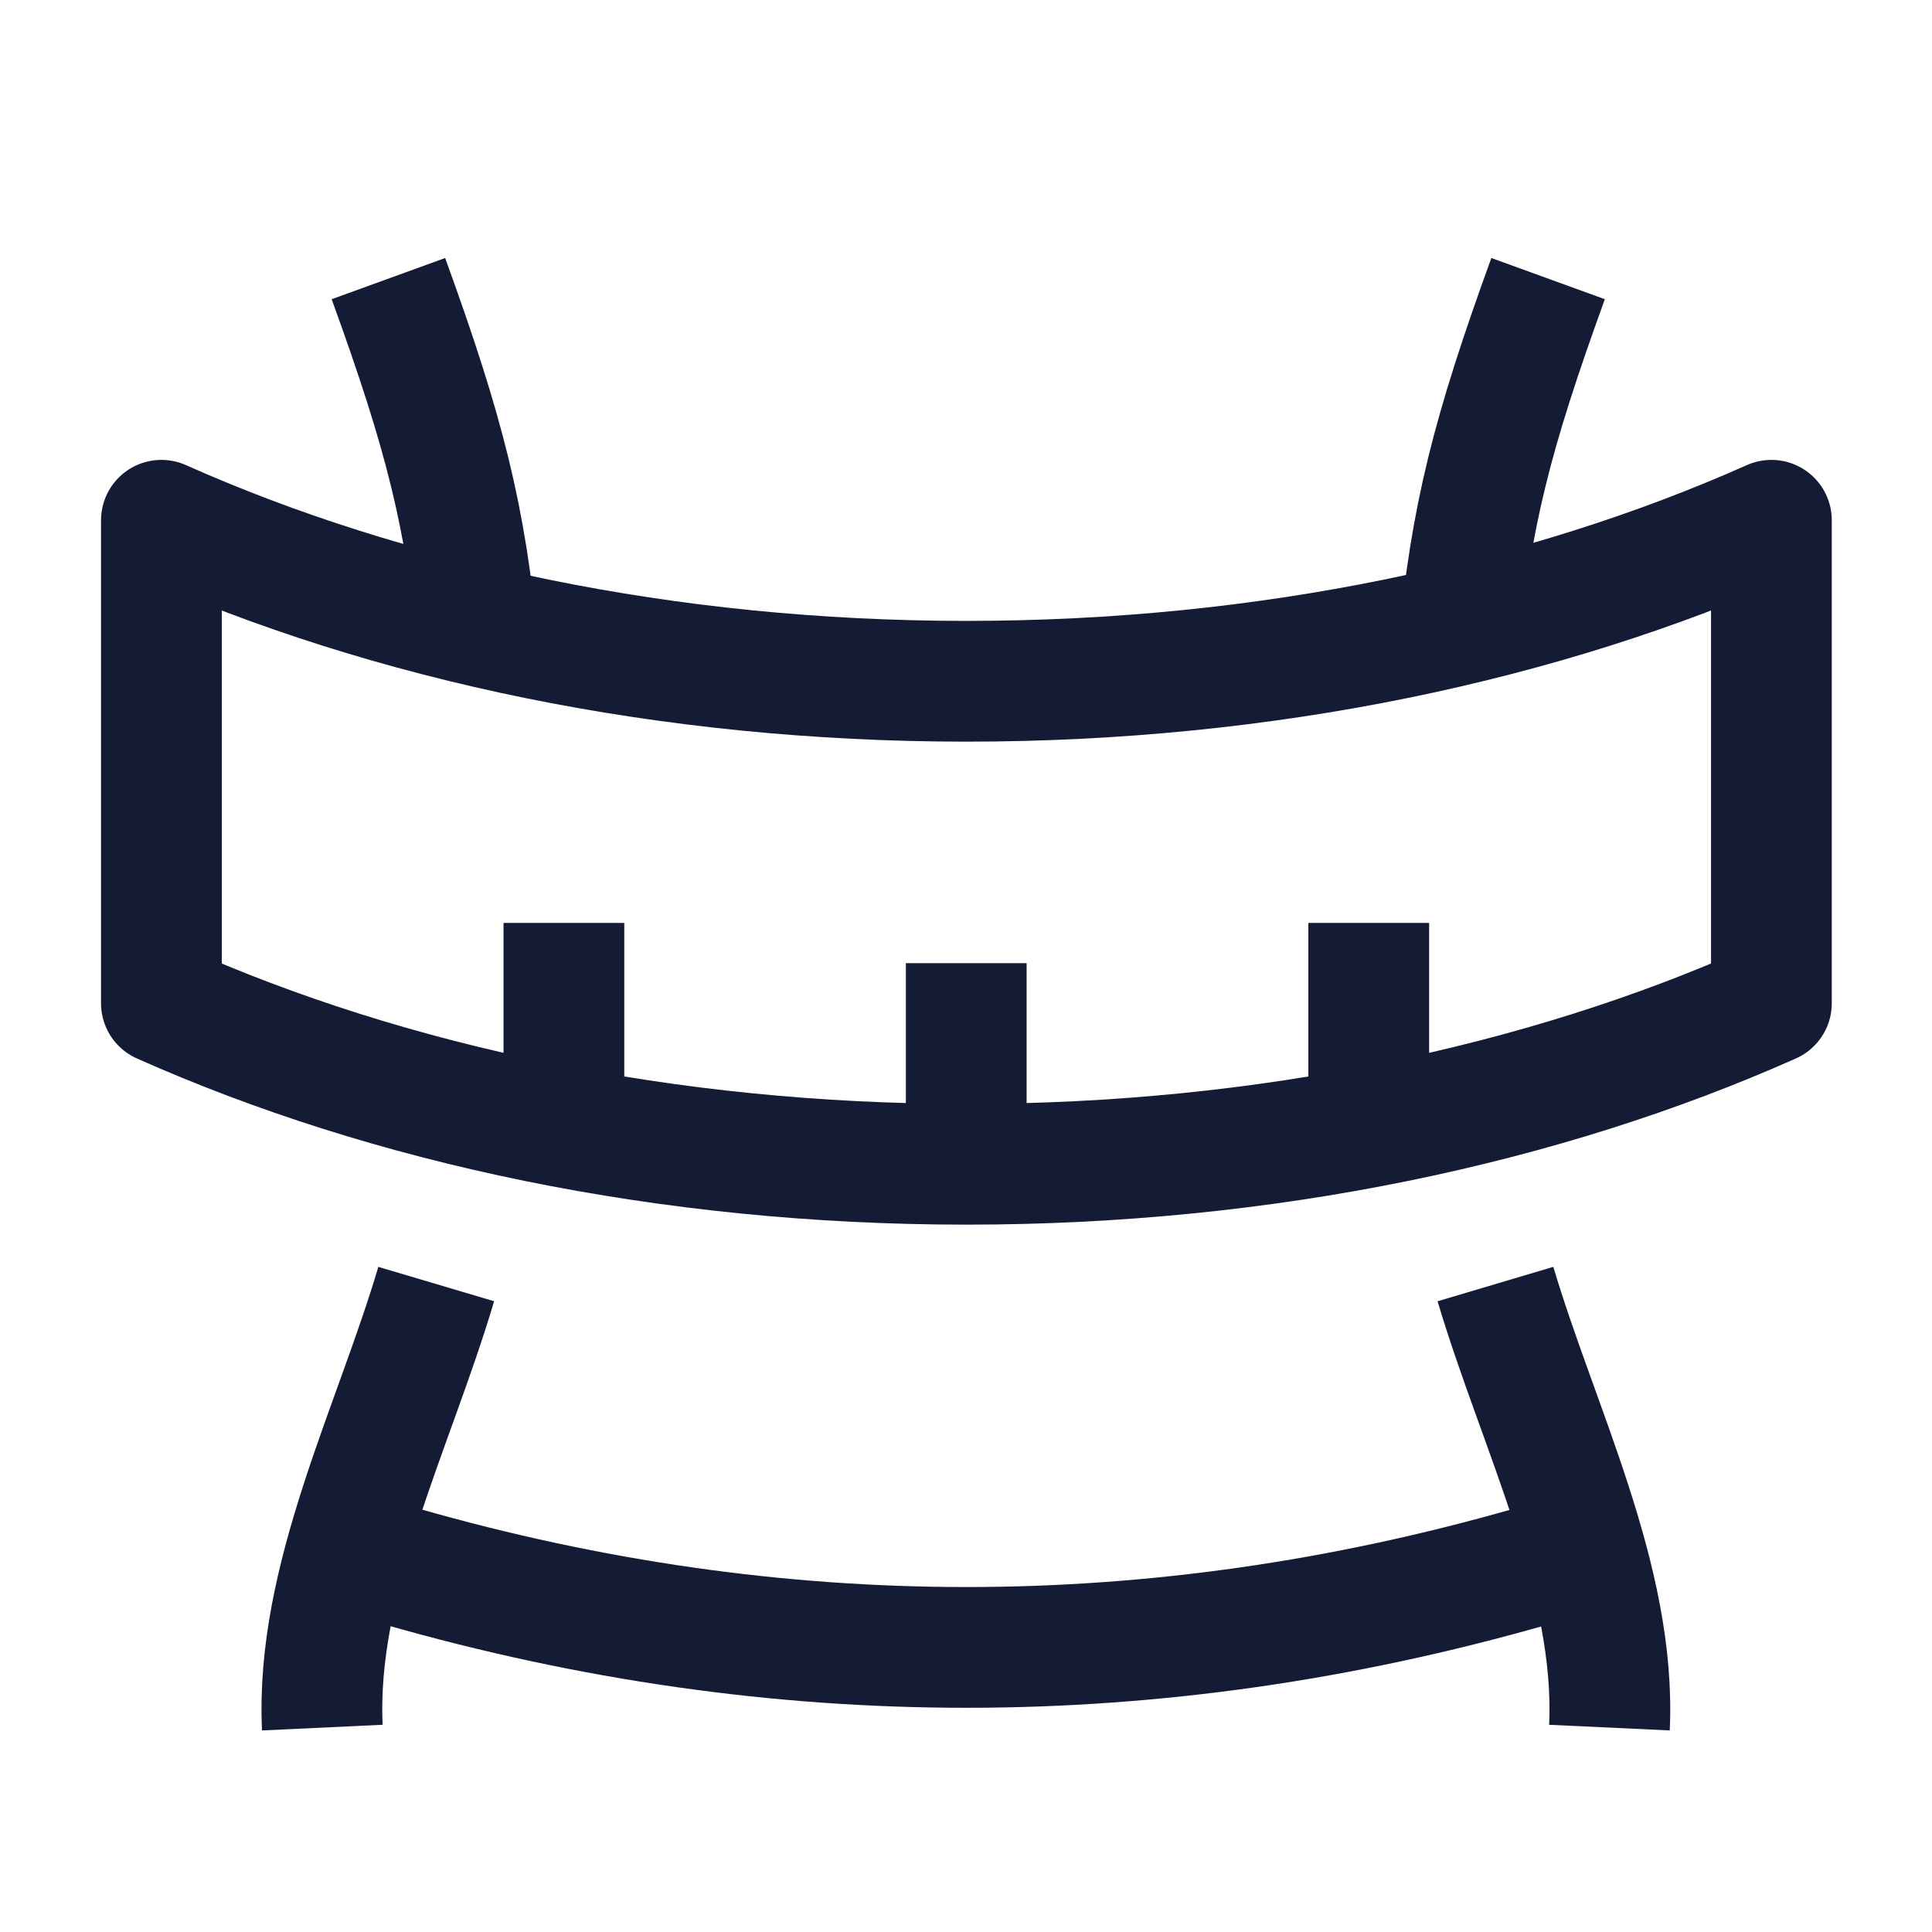 <svg width="24" height="24" viewBox="0 0 24 24" fill="none" xmlns="http://www.w3.org/2000/svg">
<path d="M12.003 14.465V11.965M7.005 13.918V11.465M17.003 13.918V11.465" stroke="#141B34" stroke-width="1.5" stroke-linejoin="round"/>
<path d="M12.005 8.463C15.727 8.463 19.176 7.723 22.005 6.463V12.463C19.176 13.723 15.727 14.463 12.005 14.463C8.283 14.463 4.833 13.723 2.005 12.463V6.463C4.833 7.723 8.283 8.463 12.005 8.463Z" stroke="#141B34" stroke-width="1.5" stroke-linejoin="round"/>
<path d="M19.004 19.465C14.337 20.798 9.671 20.798 5.004 19.465" stroke="#141B34" stroke-width="1.5" stroke-linejoin="round"/>
<path d="M4.825 3.461C5.525 5.389 5.786 6.422 5.939 8.049M19.231 3.461C18.531 5.389 18.27 6.422 18.117 8.049M5.419 15.951C4.887 17.744 3.917 19.619 4.004 21.461M18.577 15.951C19.11 17.744 20.079 19.619 19.993 21.461" stroke="#141B34" stroke-width="1.5"/>
</svg>
